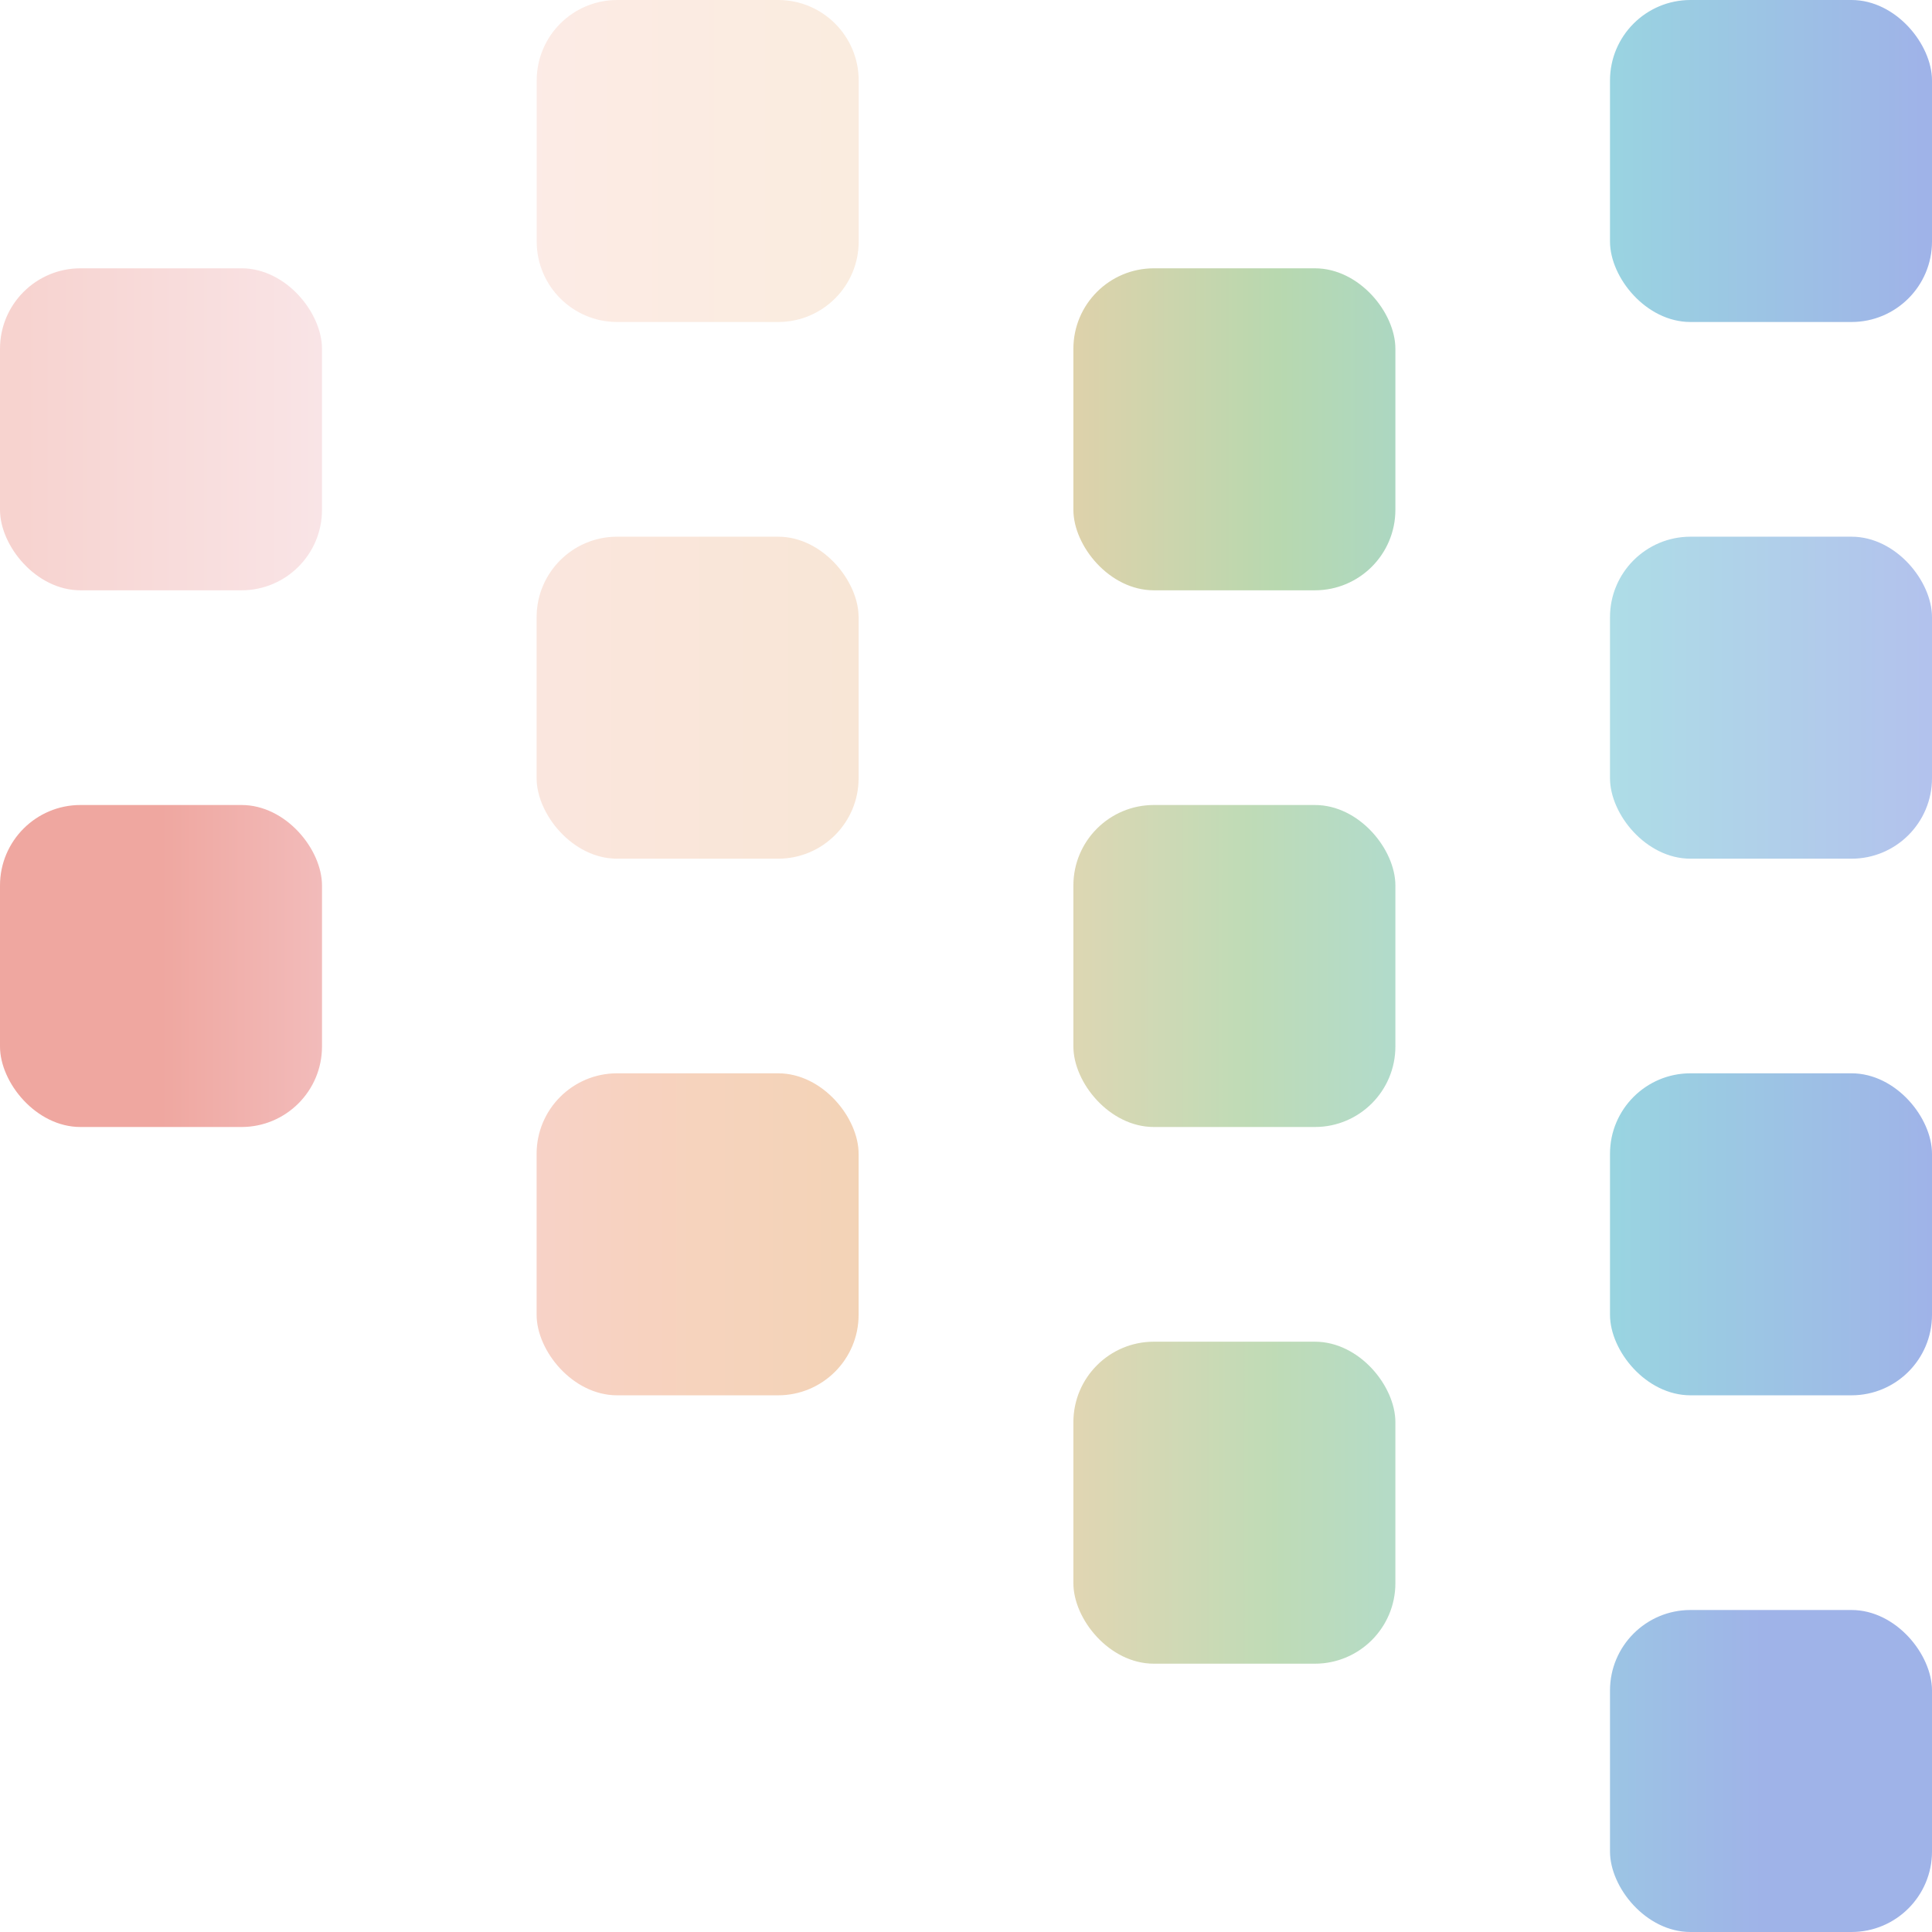 <svg width="24" height="24" viewBox="0 0 24 24" fill="none" xmlns="http://www.w3.org/2000/svg">
<rect opacity="0.5" y="3.333" width="4" height="4" rx="1" fill="url(#paint0_linear)"/>
<rect x="20" y="20" width="4" height="4" rx="1" fill="url(#paint1_linear)"/>
<path opacity="0.4" d="M6.667 1C6.667 0.448 7.115 0 7.667 0H9.667C10.219 0 10.667 0.448 10.667 1V3C10.667 3.552 10.219 4 9.667 4H7.667C7.115 4 6.667 3.552 6.667 3V1Z" fill="url(#paint2_linear)"/>
<rect opacity="0.9" x="13.334" y="10" width="4" height="4" rx="1" fill="url(#paint3_linear)"/>
<rect opacity="0.9" x="13.334" y="16.667" width="4" height="4" rx="1" fill="url(#paint4_linear)"/>
<rect opacity="0.9" x="6.666" y="13.333" width="4" height="4" rx="1" fill="url(#paint5_linear)"/>
<rect y="10" width="4" height="4" rx="1" fill="url(#paint6_linear)"/>
<rect x="20" width="4" height="4" rx="1" fill="url(#paint7_linear)"/>
<rect x="20" y="13.333" width="4" height="4" rx="1" fill="url(#paint8_linear)"/>
<rect opacity="0.8" x="20" y="6.667" width="4" height="4" rx="1" fill="url(#paint9_linear)"/>
<rect opacity="0.5" x="6.666" y="6.667" width="4" height="4" rx="1" fill="url(#paint10_linear)"/>
<rect x="13.334" y="3.333" width="4" height="4" rx="1" fill="url(#paint11_linear)"/>
<defs>
<linearGradient id="paint0_linear" x1="0.167" y1="5.5" x2="24" y2="5.5" gradientUnits="userSpaceOnUse">
<stop stop-color="#EFA7A0"/>
<stop offset="0.167" stop-color="#F5CCD0"/>
<stop offset="0.323" stop-color="#F7CEB9"/>
<stop offset="0.51" stop-color="#EFCFA9"/>
<stop offset="0.661" stop-color="#B8D8AF"/>
<stop offset="0.823" stop-color="#99D6E0"/>
<stop offset="0.995" stop-color="#9FB3E8"/>
</linearGradient>
<linearGradient id="paint1_linear" x1="0" y1="24" x2="22" y2="24" gradientUnits="userSpaceOnUse">
<stop stop-color="#EFA7A0"/>
<stop offset="0.167" stop-color="#F5CCD0"/>
<stop offset="0.323" stop-color="#F7CEB9"/>
<stop offset="0.51" stop-color="#EFCFA9"/>
<stop offset="0.661" stop-color="#B8D8AF"/>
<stop offset="0.823" stop-color="#99D6E0"/>
<stop offset="0.995" stop-color="#9FB3E8"/>
</linearGradient>
<linearGradient id="paint2_linear" x1="-3.97267e-08" y1="4" x2="24" y2="4" gradientUnits="userSpaceOnUse">
<stop stop-color="#EFA7A0"/>
<stop offset="0.167" stop-color="#F5CCD0"/>
<stop offset="0.323" stop-color="#F7CEB9"/>
<stop offset="0.51" stop-color="#EFCFA9"/>
<stop offset="0.661" stop-color="#B8D8AF"/>
<stop offset="0.823" stop-color="#99D6E0"/>
<stop offset="0.995" stop-color="#9FB3E8"/>
</linearGradient>
<linearGradient id="paint3_linear" x1="-9.88466e-07" y1="12" x2="23.5" y2="12" gradientUnits="userSpaceOnUse">
<stop stop-color="#EFA7A0"/>
<stop offset="0.167" stop-color="#F5CCD0"/>
<stop offset="0.323" stop-color="#F7CEB9"/>
<stop offset="0.51" stop-color="#EFCFA9"/>
<stop offset="0.661" stop-color="#B8D8AF"/>
<stop offset="0.823" stop-color="#99D6E0"/>
<stop offset="0.995" stop-color="#9FB3E8"/>
</linearGradient>
<linearGradient id="paint4_linear" x1="-7.94535e-08" y1="20.667" x2="24" y2="20.667" gradientUnits="userSpaceOnUse">
<stop stop-color="#EFA7A0"/>
<stop offset="0.167" stop-color="#F5CCD0"/>
<stop offset="0.323" stop-color="#F7CEB9"/>
<stop offset="0.51" stop-color="#EFCFA9"/>
<stop offset="0.661" stop-color="#B8D8AF"/>
<stop offset="0.823" stop-color="#99D6E0"/>
<stop offset="0.995" stop-color="#9FB3E8"/>
</linearGradient>
<linearGradient id="paint5_linear" x1="0.5" y1="17.333" x2="23.5" y2="17.333" gradientUnits="userSpaceOnUse">
<stop stop-color="#EFA7A0"/>
<stop offset="0.167" stop-color="#F5CCD0"/>
<stop offset="0.323" stop-color="#F7CEB9"/>
<stop offset="0.51" stop-color="#EFCFA9"/>
<stop offset="0.661" stop-color="#B8D8AF"/>
<stop offset="0.823" stop-color="#99D6E0"/>
<stop offset="0.995" stop-color="#9FB3E8"/>
</linearGradient>
<linearGradient id="paint6_linear" x1="2" y1="10" x2="24" y2="10" gradientUnits="userSpaceOnUse">
<stop stop-color="#EFA7A0"/>
<stop offset="0.167" stop-color="#F5CCD0"/>
<stop offset="0.323" stop-color="#F7CEB9"/>
<stop offset="0.51" stop-color="#EFCFA9"/>
<stop offset="0.661" stop-color="#B8D8AF"/>
<stop offset="0.823" stop-color="#99D6E0"/>
<stop offset="0.995" stop-color="#9FB3E8"/>
</linearGradient>
<linearGradient id="paint7_linear" x1="1.07288e-06" y1="4" x2="24" y2="4" gradientUnits="userSpaceOnUse">
<stop stop-color="#EFA7A0"/>
<stop offset="0.167" stop-color="#F5CCD0"/>
<stop offset="0.323" stop-color="#F7CEB9"/>
<stop offset="0.51" stop-color="#EFCFA9"/>
<stop offset="0.661" stop-color="#B8D8AF"/>
<stop offset="0.823" stop-color="#99D6E0"/>
<stop offset="0.995" stop-color="#9FB3E8"/>
</linearGradient>
<linearGradient id="paint8_linear" x1="0.5" y1="17.333" x2="24" y2="17.333" gradientUnits="userSpaceOnUse">
<stop stop-color="#EFA7A0"/>
<stop offset="0.167" stop-color="#F5CCD0"/>
<stop offset="0.323" stop-color="#F7CEB9"/>
<stop offset="0.51" stop-color="#EFCFA9"/>
<stop offset="0.661" stop-color="#B8D8AF"/>
<stop offset="0.823" stop-color="#99D6E0"/>
<stop offset="1" stop-color="#9FB3E8"/>
</linearGradient>
<linearGradient id="paint9_linear" x1="0.5" y1="10.667" x2="24" y2="10.667" gradientUnits="userSpaceOnUse">
<stop stop-color="#EFA7A0"/>
<stop offset="0.167" stop-color="#F5CCD0"/>
<stop offset="0.323" stop-color="#F7CEB9"/>
<stop offset="0.51" stop-color="#EFCFA9"/>
<stop offset="0.661" stop-color="#B8D8AF"/>
<stop offset="0.823" stop-color="#99D6E0"/>
<stop offset="0.995" stop-color="#9FB3E8"/>
</linearGradient>
<linearGradient id="paint10_linear" x1="-6.20676e-08" y1="10.667" x2="23.5" y2="10.667" gradientUnits="userSpaceOnUse">
<stop stop-color="#EFA7A0"/>
<stop offset="0.167" stop-color="#F5CCD0"/>
<stop offset="0.323" stop-color="#F7CEB9"/>
<stop offset="0.51" stop-color="#EFCFA9"/>
<stop offset="0.661" stop-color="#B8D8AF"/>
<stop offset="0.823" stop-color="#99D6E0"/>
<stop offset="0.995" stop-color="#9FB3E8"/>
</linearGradient>
<linearGradient id="paint11_linear" x1="-7.94535e-08" y1="7.333" x2="24" y2="7.333" gradientUnits="userSpaceOnUse">
<stop stop-color="#EFA7A0"/>
<stop offset="0.167" stop-color="#F5CCD0"/>
<stop offset="0.323" stop-color="#F7CEB9"/>
<stop offset="0.51" stop-color="#EFCFA9"/>
<stop offset="0.661" stop-color="#B8D8AF"/>
<stop offset="0.823" stop-color="#99D6E0"/>
<stop offset="0.995" stop-color="#9FB3E8"/>
</linearGradient>
</defs>
</svg>
